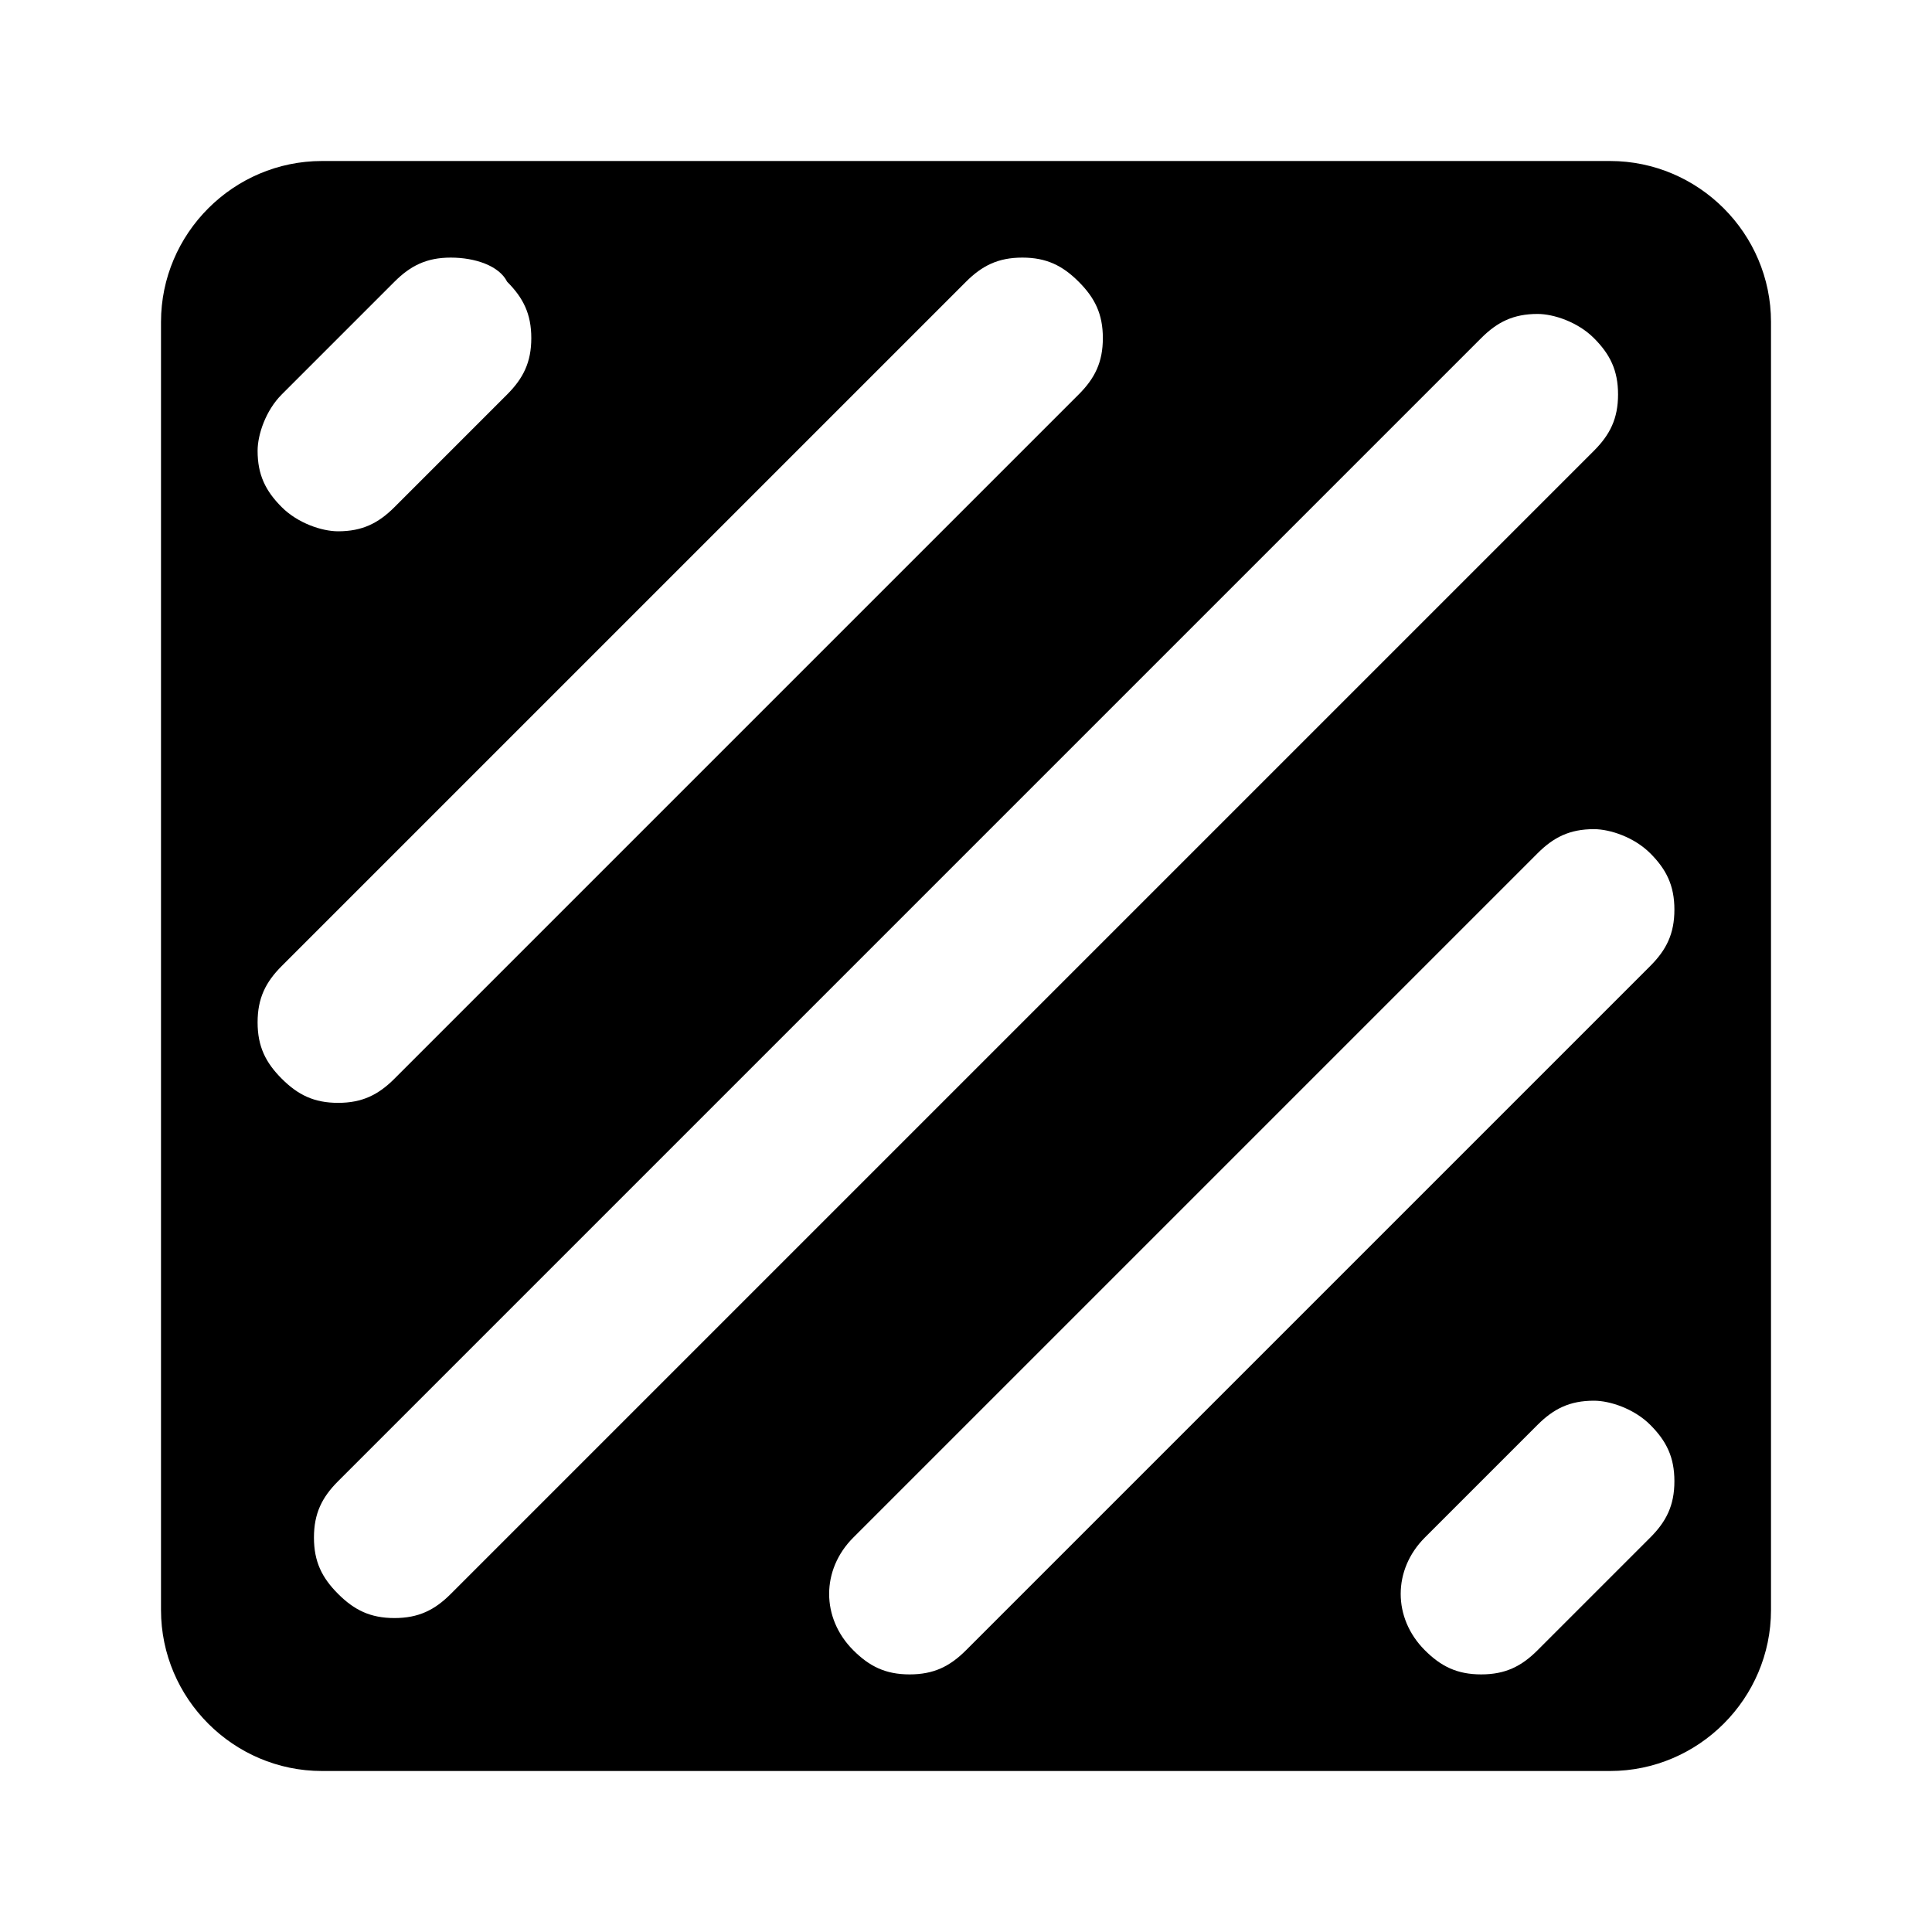 <svg t="1697392387584" class="icon" viewBox="0 0 1024 1024" version="1.1" xmlns="http://www.w3.org/2000/svg" p-id="4174"
     width="200" height="200">
    <path d="M853.333 938.667H170.667c-46.933 0-85.333-38.4-85.333-85.333V170.667c0-46.933 38.4-85.333 85.333-85.333h682.667c46.933 0 85.333 38.4 85.333 85.333v682.667c0 46.933-38.4 85.333-85.333 85.333z m-8.533-196.267c-12.8 0-21.333 4.267-29.867 12.8l-59.733 59.733c-17.067 17.067-17.067 42.667 0 59.733 8.533 8.533 17.067 12.8 29.867 12.8 12.8 0 21.333-4.267 29.867-12.8l59.733-59.733c8.533-8.533 12.8-17.067 12.8-29.867 0-12.8-4.267-21.333-12.8-29.867-8.533-8.533-21.333-12.8-29.867-12.8z m0-302.933c-12.8 0-21.333 4.267-29.867 12.8l-362.667 362.667c-17.067 17.067-17.067 42.667 0 59.733 8.533 8.533 17.067 12.8 29.867 12.8 12.8 0 21.333-4.267 29.867-12.8l362.667-362.667c8.533-8.533 12.8-17.067 12.8-29.867 0-12.8-4.267-21.333-12.8-29.867-8.533-8.533-21.333-12.8-29.867-12.8z m-29.867-273.067c-12.8 0-21.333 4.267-29.867 12.8L179.2 785.067c-8.533 8.533-12.8 17.067-12.8 29.867 0 12.8 4.267 21.333 12.8 29.867 8.533 8.533 17.067 12.8 29.867 12.8 12.8 0 21.333-4.267 29.867-12.8L844.8 238.933c8.533-8.533 12.8-17.067 12.8-29.867 0-12.8-4.267-21.333-12.8-29.867-8.533-8.533-21.333-12.8-29.867-12.8z m-273.067-29.867c-12.8 0-21.333 4.267-29.867 12.8L149.333 512c-8.533 8.533-12.8 17.067-12.8 29.867 0 12.8 4.267 21.333 12.8 29.867 8.533 8.533 17.067 12.8 29.867 12.8 12.8 0 21.333-4.267 29.867-12.8l362.667-362.667c8.533-8.533 12.8-17.067 12.8-29.867 0-12.8-4.267-21.333-12.8-29.867-8.533-8.533-17.067-12.8-29.867-12.8z m-302.933 0c-12.8 0-21.333 4.267-29.867 12.8L149.333 209.067c-8.533 8.533-12.8 21.333-12.8 29.867 0 12.8 4.267 21.333 12.8 29.867 8.533 8.533 21.333 12.8 29.867 12.8 12.8 0 21.333-4.267 29.867-12.8l59.733-59.733c8.533-8.533 12.8-17.067 12.8-29.867 0-12.8-4.267-21.333-12.8-29.867-4.267-8.533-17.067-12.8-29.867-12.8z"
          p-id="4175"></path>
</svg>
